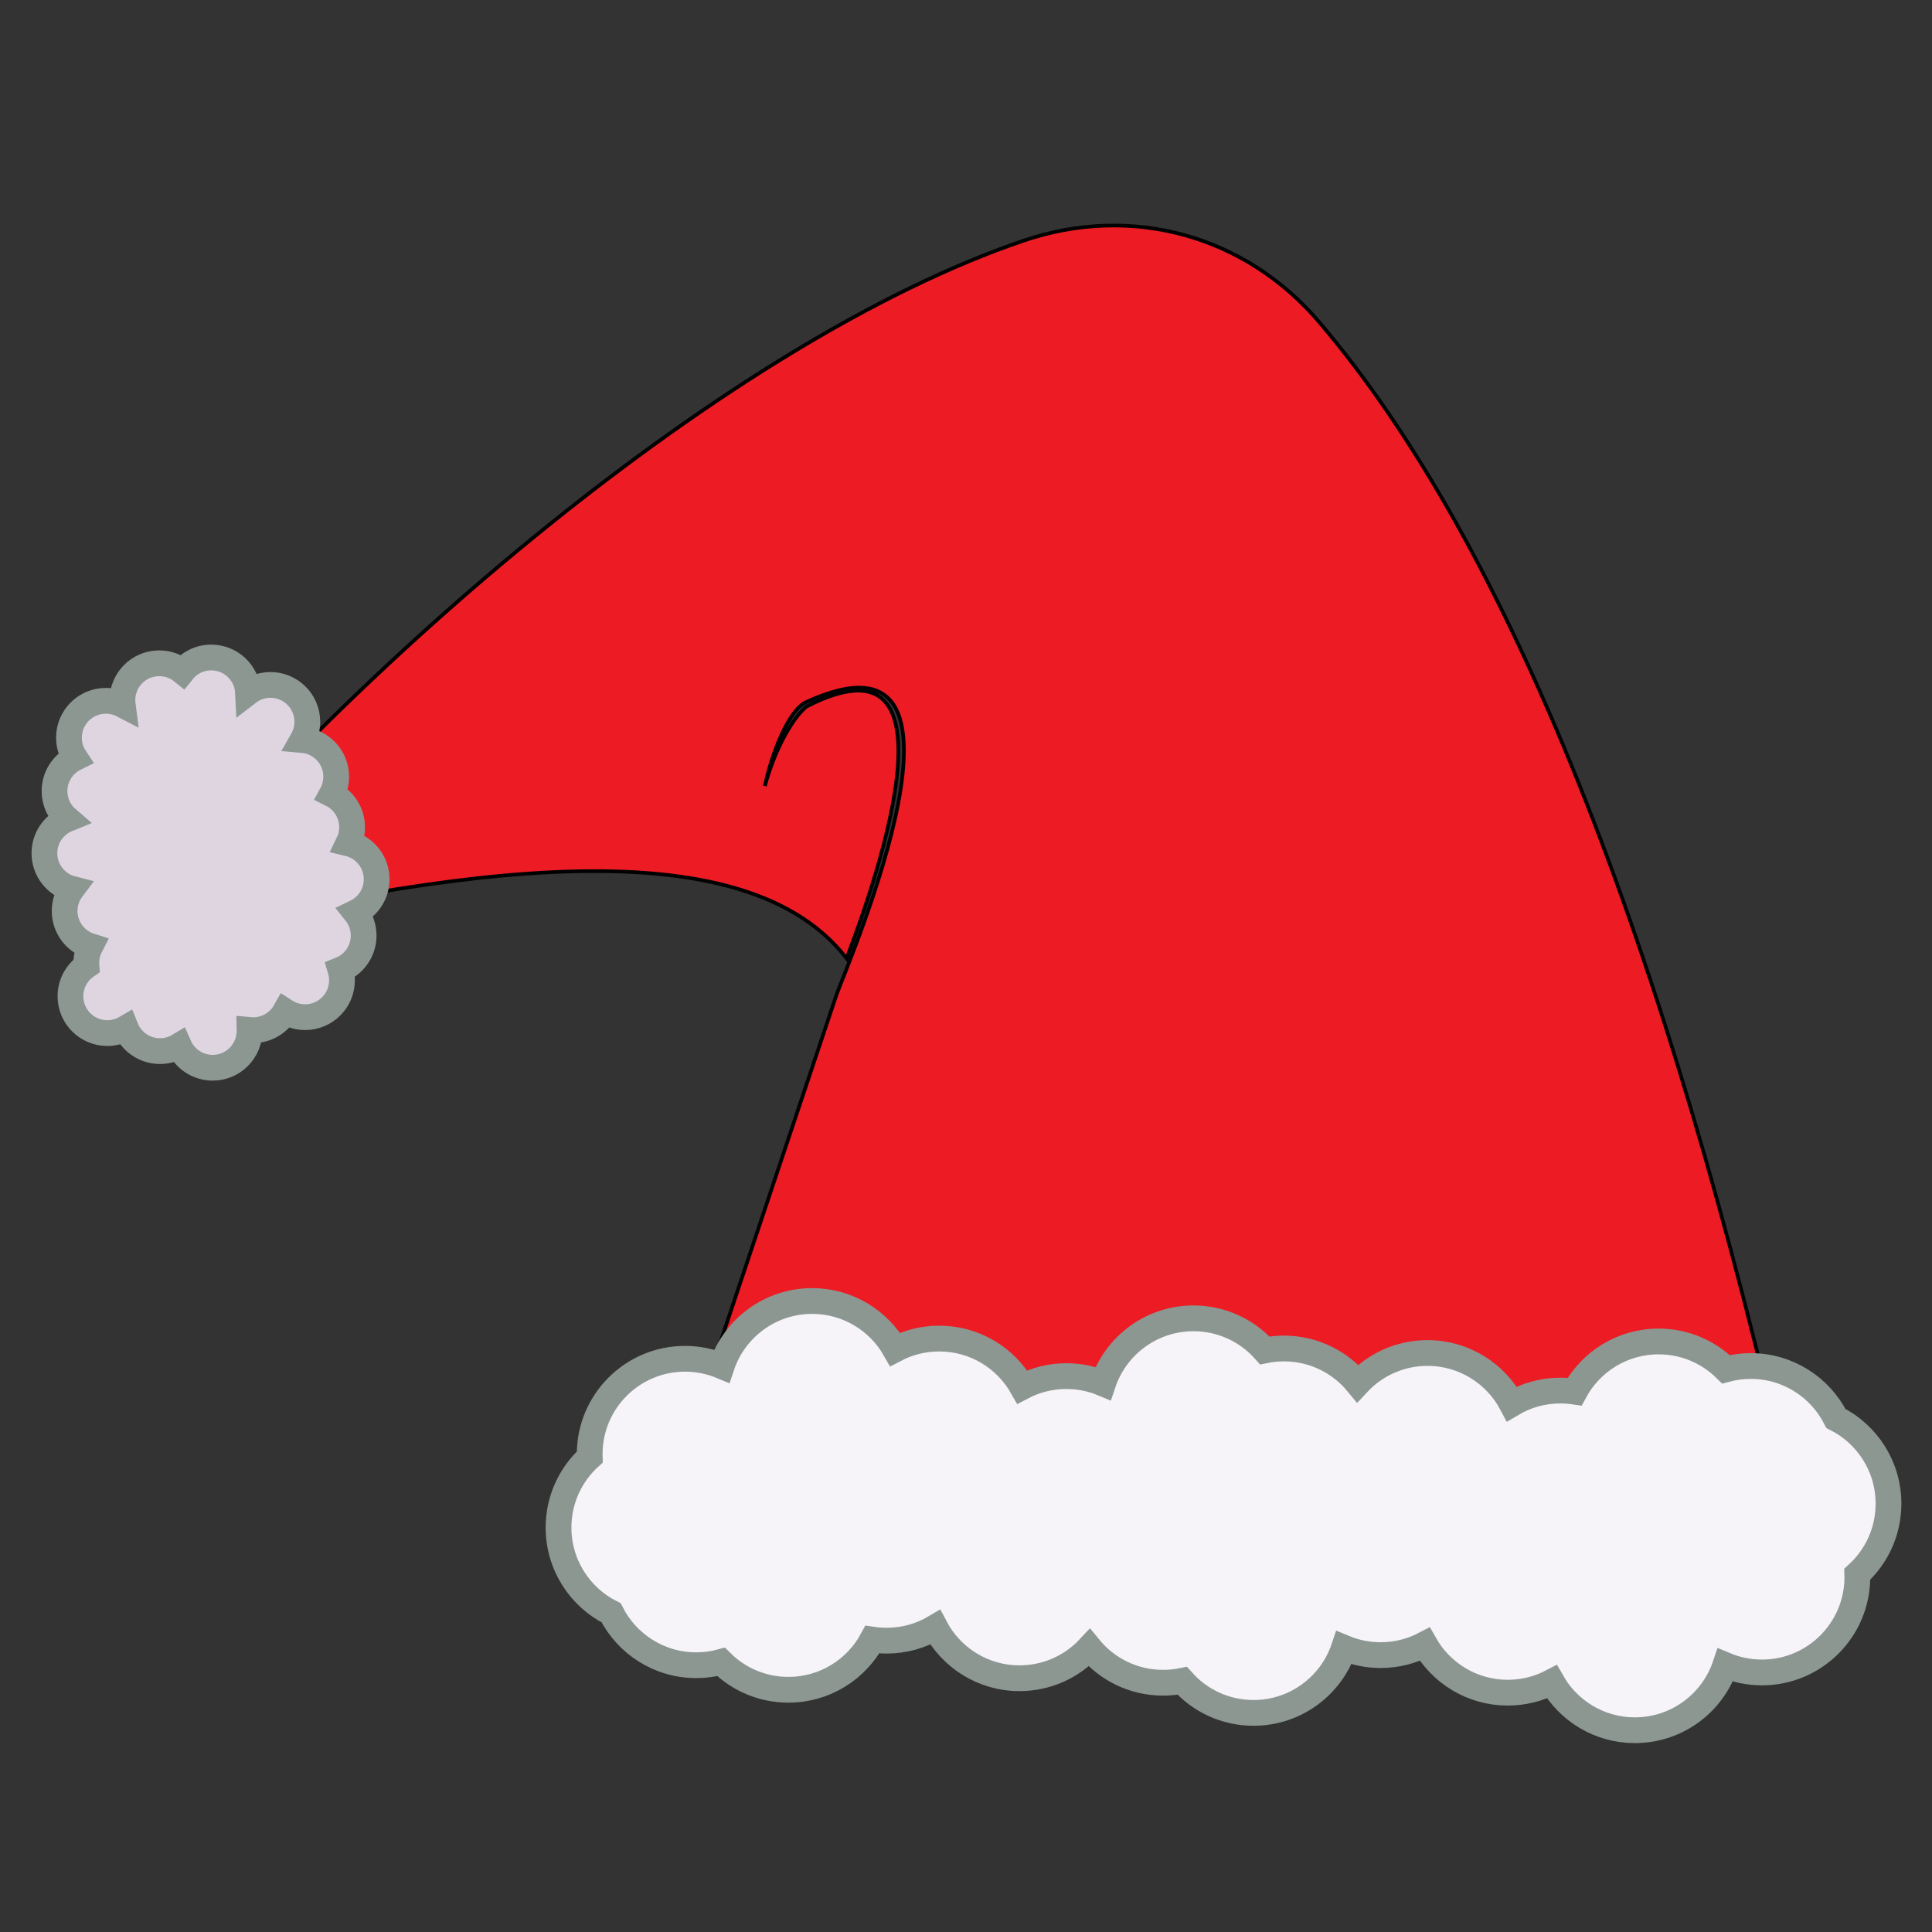 <?xml version="1.0" encoding="utf-8"?>
<!-- Generator: Adobe Illustrator 16.0.0, SVG Export Plug-In . SVG Version: 6.00 Build 0)  -->
<!DOCTYPE svg PUBLIC "-//W3C//DTD SVG 1.1 Basic//EN" "http://www.w3.org/Graphics/SVG/1.1/DTD/svg11-basic.dtd">
<svg version="1.1" baseProfile="basic" id="Layer_1"
	 xmlns="http://www.w3.org/2000/svg" xmlns:xlink="http://www.w3.org/1999/xlink" x="0px" y="0px" width="300px" height="300px"
	 viewBox="0 0 300 300" xml:space="preserve">
<rect x="0" y="0" width="300" height="300" fill="#333333" stroke="none"/>
<path fill-rule="evenodd" clip-rule="evenodd" fill="#ED1C24" stroke="#010101" stroke-width="0.567" stroke-miterlimit="22.926" d="
	M103.489,233.488h174.951c-19.819-87.784-44.321-149.029-73.561-183.436c-11.49-13.521-29.134-18.393-45.936-12.685
	C113.21,52.906,54.365,103.311,19.154,146.91c45.417-10.924,95.148-20.356,112.305,1.915c1.042-2.938,21.042-53.197-6.259-39.092
	c-2.647,2.271-5.167,7.616-6.43,12.321c1.101-5.317,3.765-11.814,6.389-13.022c30.204-13.903,6.374,40.768,4.71,45.493
	L103.489,233.488z"/>
<path fill-rule="evenodd" clip-rule="evenodd" fill="#F6F3F9" stroke="#8C9792" stroke-width="4" stroke-miterlimit="22.926" d="
	M106.371,210.991c2.019,0,3.942,0.404,5.696,1.136c1.963-5.874,7.508-10.107,14.042-10.107c5.524,0,10.341,3.026,12.885,7.511
	c2.049-1.071,4.38-1.679,6.854-1.679c5.523,0,10.341,3.025,12.885,7.511c2.049-1.072,4.38-1.68,6.854-1.68
	c2.018,0,3.941,0.404,5.695,1.137c1.963-5.875,7.508-10.108,14.042-10.108c4.407,0,8.363,1.926,11.075,4.981
	c0.961-0.196,1.955-0.299,2.973-0.299c4.615,0,8.735,2.111,11.45,5.421c2.703-2.903,6.559-4.721,10.838-4.721
	c5.681,0,10.613,3.2,13.095,7.896c2.209-1.311,4.787-2.063,7.541-2.063c0.752,0,1.49,0.057,2.212,0.165
	c2.5-4.639,7.401-7.791,13.039-7.791c4.082,0,7.777,1.651,10.455,4.322c1.229-0.331,2.52-0.508,3.854-0.508
	c5.778,0,10.782,3.311,13.221,8.139c4.844,2.434,8.168,7.445,8.168,13.235c0,4.342-1.869,8.247-4.847,10.955
	c0.005,0.149,0.008,0.3,0.008,0.45c0,8.176-6.628,14.804-14.804,14.804c-2.019,0-3.942-0.404-5.695-1.136
	c-1.963,5.874-7.509,10.107-14.042,10.107c-5.524,0-10.342-3.026-12.886-7.511c-2.049,1.072-4.38,1.68-6.853,1.68
	c-5.524,0-10.341-3.026-12.886-7.512c-2.049,1.072-4.38,1.68-6.853,1.68c-2.019,0-3.942-0.404-5.696-1.136
	c-1.963,5.874-7.508,10.107-14.042,10.107c-4.406,0-8.363-1.926-11.075-4.981c-0.961,0.196-1.955,0.299-2.973,0.299
	c-4.614,0-8.735-2.111-11.45-5.421c-2.703,2.903-6.558,4.721-10.838,4.721c-5.681,0-10.612-3.2-13.095-7.895
	c-2.208,1.31-4.786,2.062-7.541,2.062c-0.752,0-1.491-0.057-2.212-0.165c-2.5,4.639-7.401,7.791-13.04,7.791
	c-4.081,0-7.776-1.651-10.454-4.322c-1.229,0.331-2.521,0.508-3.854,0.508c-5.778,0-10.783-3.311-13.221-8.139
	c-4.844-2.434-8.168-7.446-8.168-13.235c0-4.342,1.869-8.247,4.847-10.955c-0.004-0.149-0.007-0.3-0.007-0.45
	C91.568,217.619,98.195,210.991,106.371,210.991z"/>
<path fill-rule="evenodd" clip-rule="evenodd" fill="#DED5E1" stroke="#8C9792" stroke-width="4" stroke-miterlimit="22.926" d="
	M19.537,159.643c-0.845,0.493-1.828,0.775-2.877,0.775c-3.159,0-5.719-2.561-5.719-5.719c0-1.955,0.981-3.682,2.478-4.712
	c-0.012-0.149-0.018-0.3-0.018-0.453c0-0.944,0.229-1.834,0.634-2.619c-2.317-0.73-3.998-2.896-3.998-5.456
	c0-1.289,0.426-2.478,1.145-3.434c-2.465-0.636-4.285-2.874-4.285-5.538c0-2.398,1.476-4.452,3.569-5.301
	c-1.223-1.049-1.999-2.606-1.999-4.344c0-2.254,1.303-4.202,3.197-5.135c-0.603-0.906-0.955-1.994-0.955-3.164
	c0-3.159,2.561-5.719,5.72-5.719c0.948,0,1.841,0.23,2.628,0.638c-0.032-0.245-0.049-0.496-0.049-0.75c0-3.159,2.561-5.72,5.72-5.72
	c1.361,0,2.61,0.476,3.592,1.27c1.048-1.32,2.666-2.167,4.482-2.167c3.067,0,5.569,2.414,5.713,5.445
	c0.964-0.742,2.172-1.183,3.483-1.183c3.159,0,5.72,2.561,5.72,5.719c0,1.028-0.271,1.991-0.745,2.825
	c2.93,0.248,5.231,2.704,5.231,5.699c0,0.99-0.251,1.922-0.695,2.733c1.875,0.939,3.162,2.877,3.162,5.117
	c0,0.901-0.208,1.752-0.579,2.511c2.519,0.599,4.392,2.862,4.392,5.564c0,2.284-1.339,4.255-3.274,5.172
	c0.786,0.979,1.255,2.223,1.255,3.576c0,2.411-1.492,4.474-3.603,5.315c0.155,0.519,0.238,1.069,0.238,1.638
	c0,3.159-2.561,5.72-5.719,5.72c-1.137,0-2.196-0.332-3.086-0.903c-0.979,1.744-2.847,2.922-4.989,2.922
	c-0.19,0-0.377-0.01-0.562-0.027c0.001,0.046,0.001,0.093,0.001,0.14c0,3.159-2.561,5.72-5.719,5.72
	c-2.334,0-4.341-1.398-5.23-3.402c-0.862,0.521-1.874,0.822-2.956,0.822C22.44,163.216,20.386,161.738,19.537,159.643z"/>
</svg>

